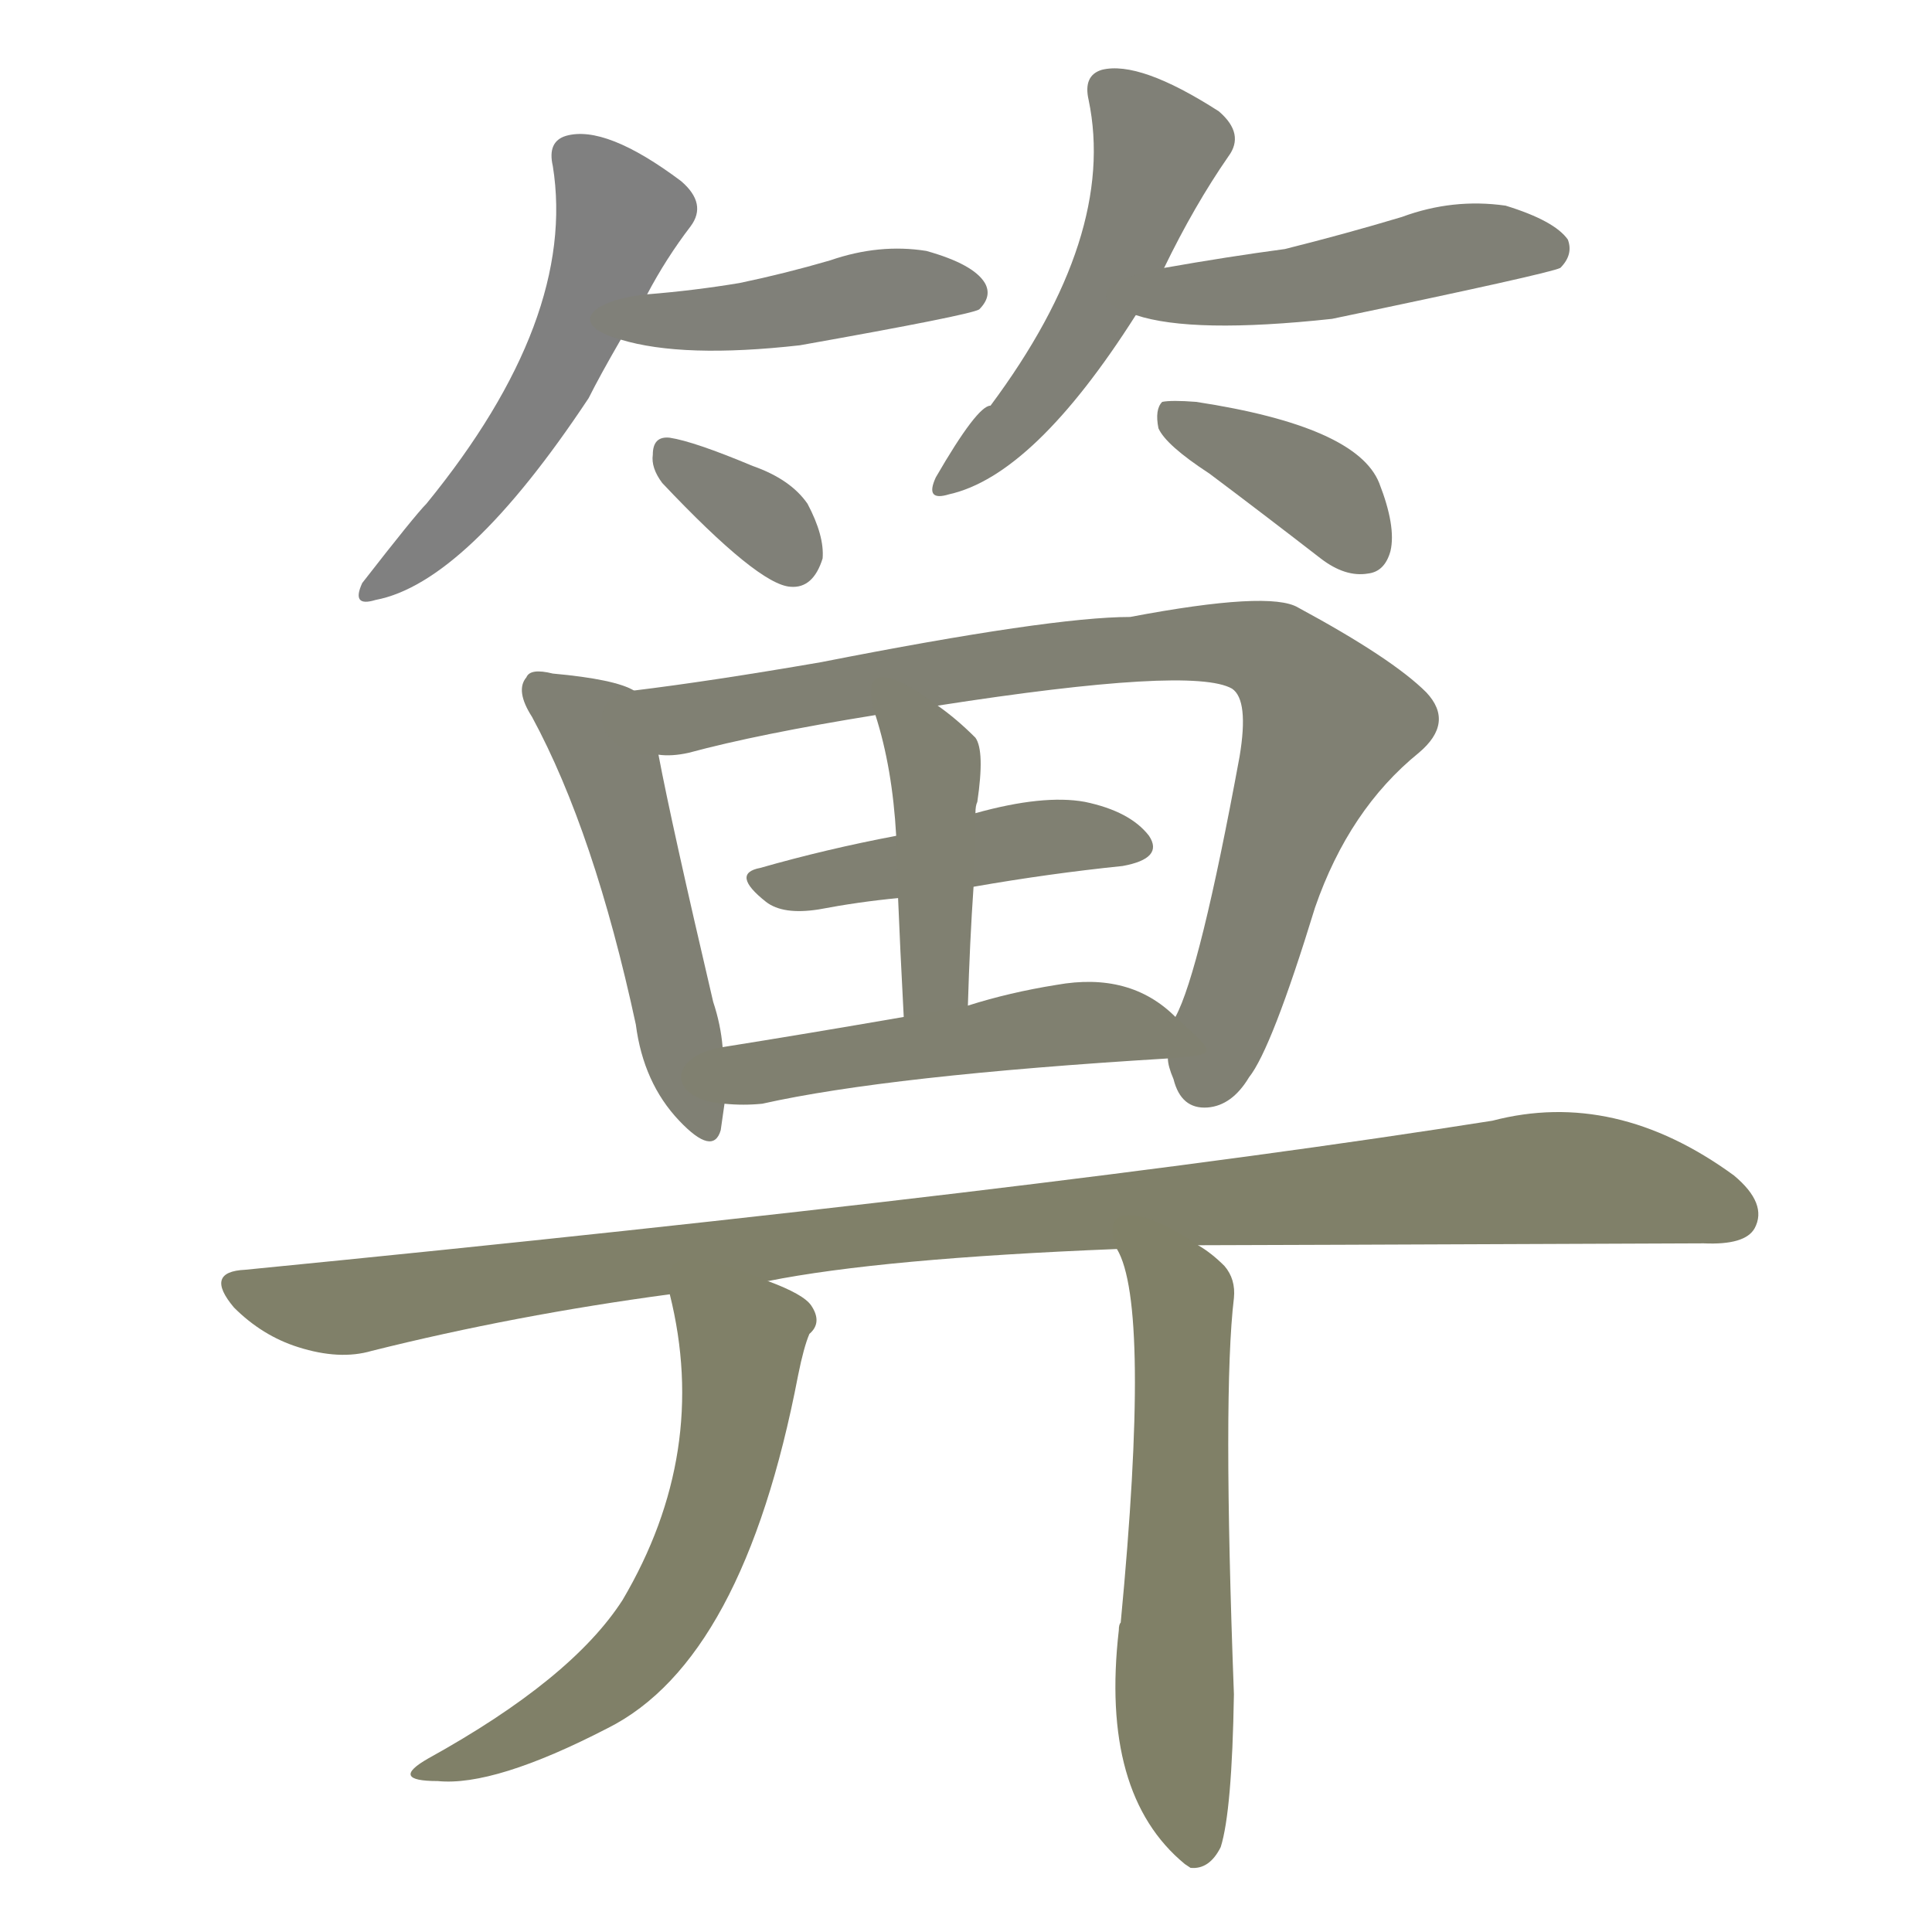<svg version="1.1" viewBox="0 0 1024 1024" xmlns="http://www.w3.org/2000/svg">
  
  <g transform="scale(1, -1) translate(0, -900)">
    <style type="text/css">
        .stroke1 {fill: #808080;}
        .stroke2 {fill: #808079;}
        .stroke3 {fill: #808078;}
        .stroke4 {fill: #808077;}
        .stroke5 {fill: #808076;}
        .stroke6 {fill: #808075;}
        .stroke7 {fill: #808074;}
        .stroke8 {fill: #808073;}
        .stroke9 {fill: #808072;}
        .stroke10 {fill: #808071;}
        .stroke11 {fill: #808070;}
        .stroke12 {fill: #808069;}
        .stroke13 {fill: #808068;}
        .stroke14 {fill: #808067;}
        .stroke15 {fill: #808066;}
        .stroke16 {fill: #808065;}
        .stroke17 {fill: #808064;}
        .stroke18 {fill: #808063;}
        .stroke19 {fill: #808062;}
        .stroke20 {fill: #808061;}
        text {
            font-family: Helvetica;
            font-size: 50px;
            fill: #808060;
            paint-order: stroke;
            stroke: #000000;
            stroke-width: 4px;
            stroke-linecap: butt;
            stroke-linejoin: miter;
            font-weight: 800;
        }
    </style>

    <path d="M 343 744 Q 353 763 366 780 Q 375 792 361 804 Q 321 834 300 828 Q 290 825 293 812 Q 306 731 226 633 Q 220 627 192 591 Q 186 578 199 582 Q 247 591 312 689 Q 318 701 329 720 L 343 744 Z" class="stroke1"/>
    <path d="M 329 720 Q 362 710 424 717 Q 514 733 519 736 Q 526 743 522 750 Q 516 760 491 767 Q 466 771 440 762 Q 416 755 392 750 Q 368 746 343 744 C 313 741 300 728 329 720 Z" class="stroke2"/>
    <path d="M 351 644 Q 402 590 419 589 Q 431 588 436 604 Q 437 616 428 633 Q 419 646 399 653 Q 368 666 355 668 Q 346 669 346 659 Q 345 652 351 644 Z" class="stroke3"/>
    <path d="M 617 758 Q 633 791 651 817 Q 660 829 646 841 Q 604 868 584 863 Q 574 860 577 847 Q 592 775 525 685 Q 518 685 496 647 Q 490 634 503 638 Q 548 648 602 733 L 617 758 Z" class="stroke4"/>
    <path d="M 602 733 Q 632 723 706 731 Q 821 755 827 758 Q 834 765 831 773 Q 824 783 798 791 Q 770 795 743 785 Q 713 776 681 768 Q 651 764 617 758 C 587 753 573 741 602 733 Z" class="stroke5"/>
    <path d="M 641 649 Q 669 628 700 604 Q 713 594 725 596 Q 734 597 737 608 Q 740 621 731 644 Q 719 674 634 687 Q 621 688 616 687 Q 612 683 614 673 Q 618 664 641 649 Z" class="stroke6"/>
    <path d="M 336 534 Q 326 540 293 543 Q 281 546 279 541 Q 273 534 282 520 Q 315 459 337 357 Q 341 326 360 306 Q 378 287 382 301 Q 383 308 384 315 L 383 345 Q 382 357 378 369 Q 356 463 349 500 C 343 529 343 531 336 534 Z" class="stroke7"/>
    <path d="M 619 339 Q 619 335 622 328 Q 626 312 640 313 Q 653 314 662 329 Q 674 344 697 419 Q 715 471 752 501 Q 771 517 756 533 Q 738 551 688 578 Q 673 587 599 573 Q 557 573 435 549 Q 377 539 336 534 C 306 530 319 497 349 500 Q 356 499 365 501 Q 402 511 464 521 L 497 526 Q 632 547 653 535 Q 662 529 657 499 Q 636 385 623 361 C 617 346 617 346 619 339 Z" class="stroke8"/>
    <path d="M 475 457 Q 438 450 403 440 Q 387 437 406 422 Q 415 415 434 418 Q 455 422 476 424 L 516 430 Q 556 437 595 441 Q 617 445 609 457 Q 599 470 575 475 Q 553 479 517 469 L 475 457 Z" class="stroke9"/>
    <path d="M 464 521 Q 473 493 475 457 L 476 424 Q 477 399 479 361 C 481 331 512 337 513 367 Q 514 401 516 430 L 517 469 Q 517 473 518 475 Q 522 502 517 509 Q 507 519 497 526 C 473 544 455 550 464 521 Z" class="stroke10"/>
    <path d="M 384 315 Q 394 314 404 315 Q 471 330 619 339 C 646 341 645 341 623 361 Q 599 385 560 378 Q 535 374 513 367 L 479 361 Q 427 352 383 345 C 353 340 354 317 384 315 Z" class="stroke11"/>
    <path d="M 635 240 Q 654 240 903 241 Q 925 240 930 249 Q 937 262 919 277 Q 856 323 791 306 Q 557 269 130 227 Q 108 226 124 207 Q 139 192 158 186 Q 180 179 197 184 Q 273 203 355 214 L 407 221 Q 467 233 592 238 L 635 240 Z" class="stroke12"/>
    <path d="M 355 214 Q 376 130 330 52 Q 303 10 227 -32 Q 206 -44 232 -44 Q 262 -47 322 -16 Q 394 20 423 171 Q 426 186 429 193 Q 436 199 430 208 Q 426 214 407 221 C 379 232 348 243 355 214 Z" class="stroke13"/>
    <path d="M 592 238 Q 610 208 594 40 Q 593 39 593 36 Q 583 -51 628 -88 L 631 -90 Q 641 -91 647 -79 Q 653 -60 654 2 Q 648 162 654 212 Q 655 222 649 229 Q 642 236 635 240 C 611 257 581 266 592 238 Z" class="stroke14"/>
    
    
    
    
    
    
    
    
    
    
    
    
    
    </g>
</svg>